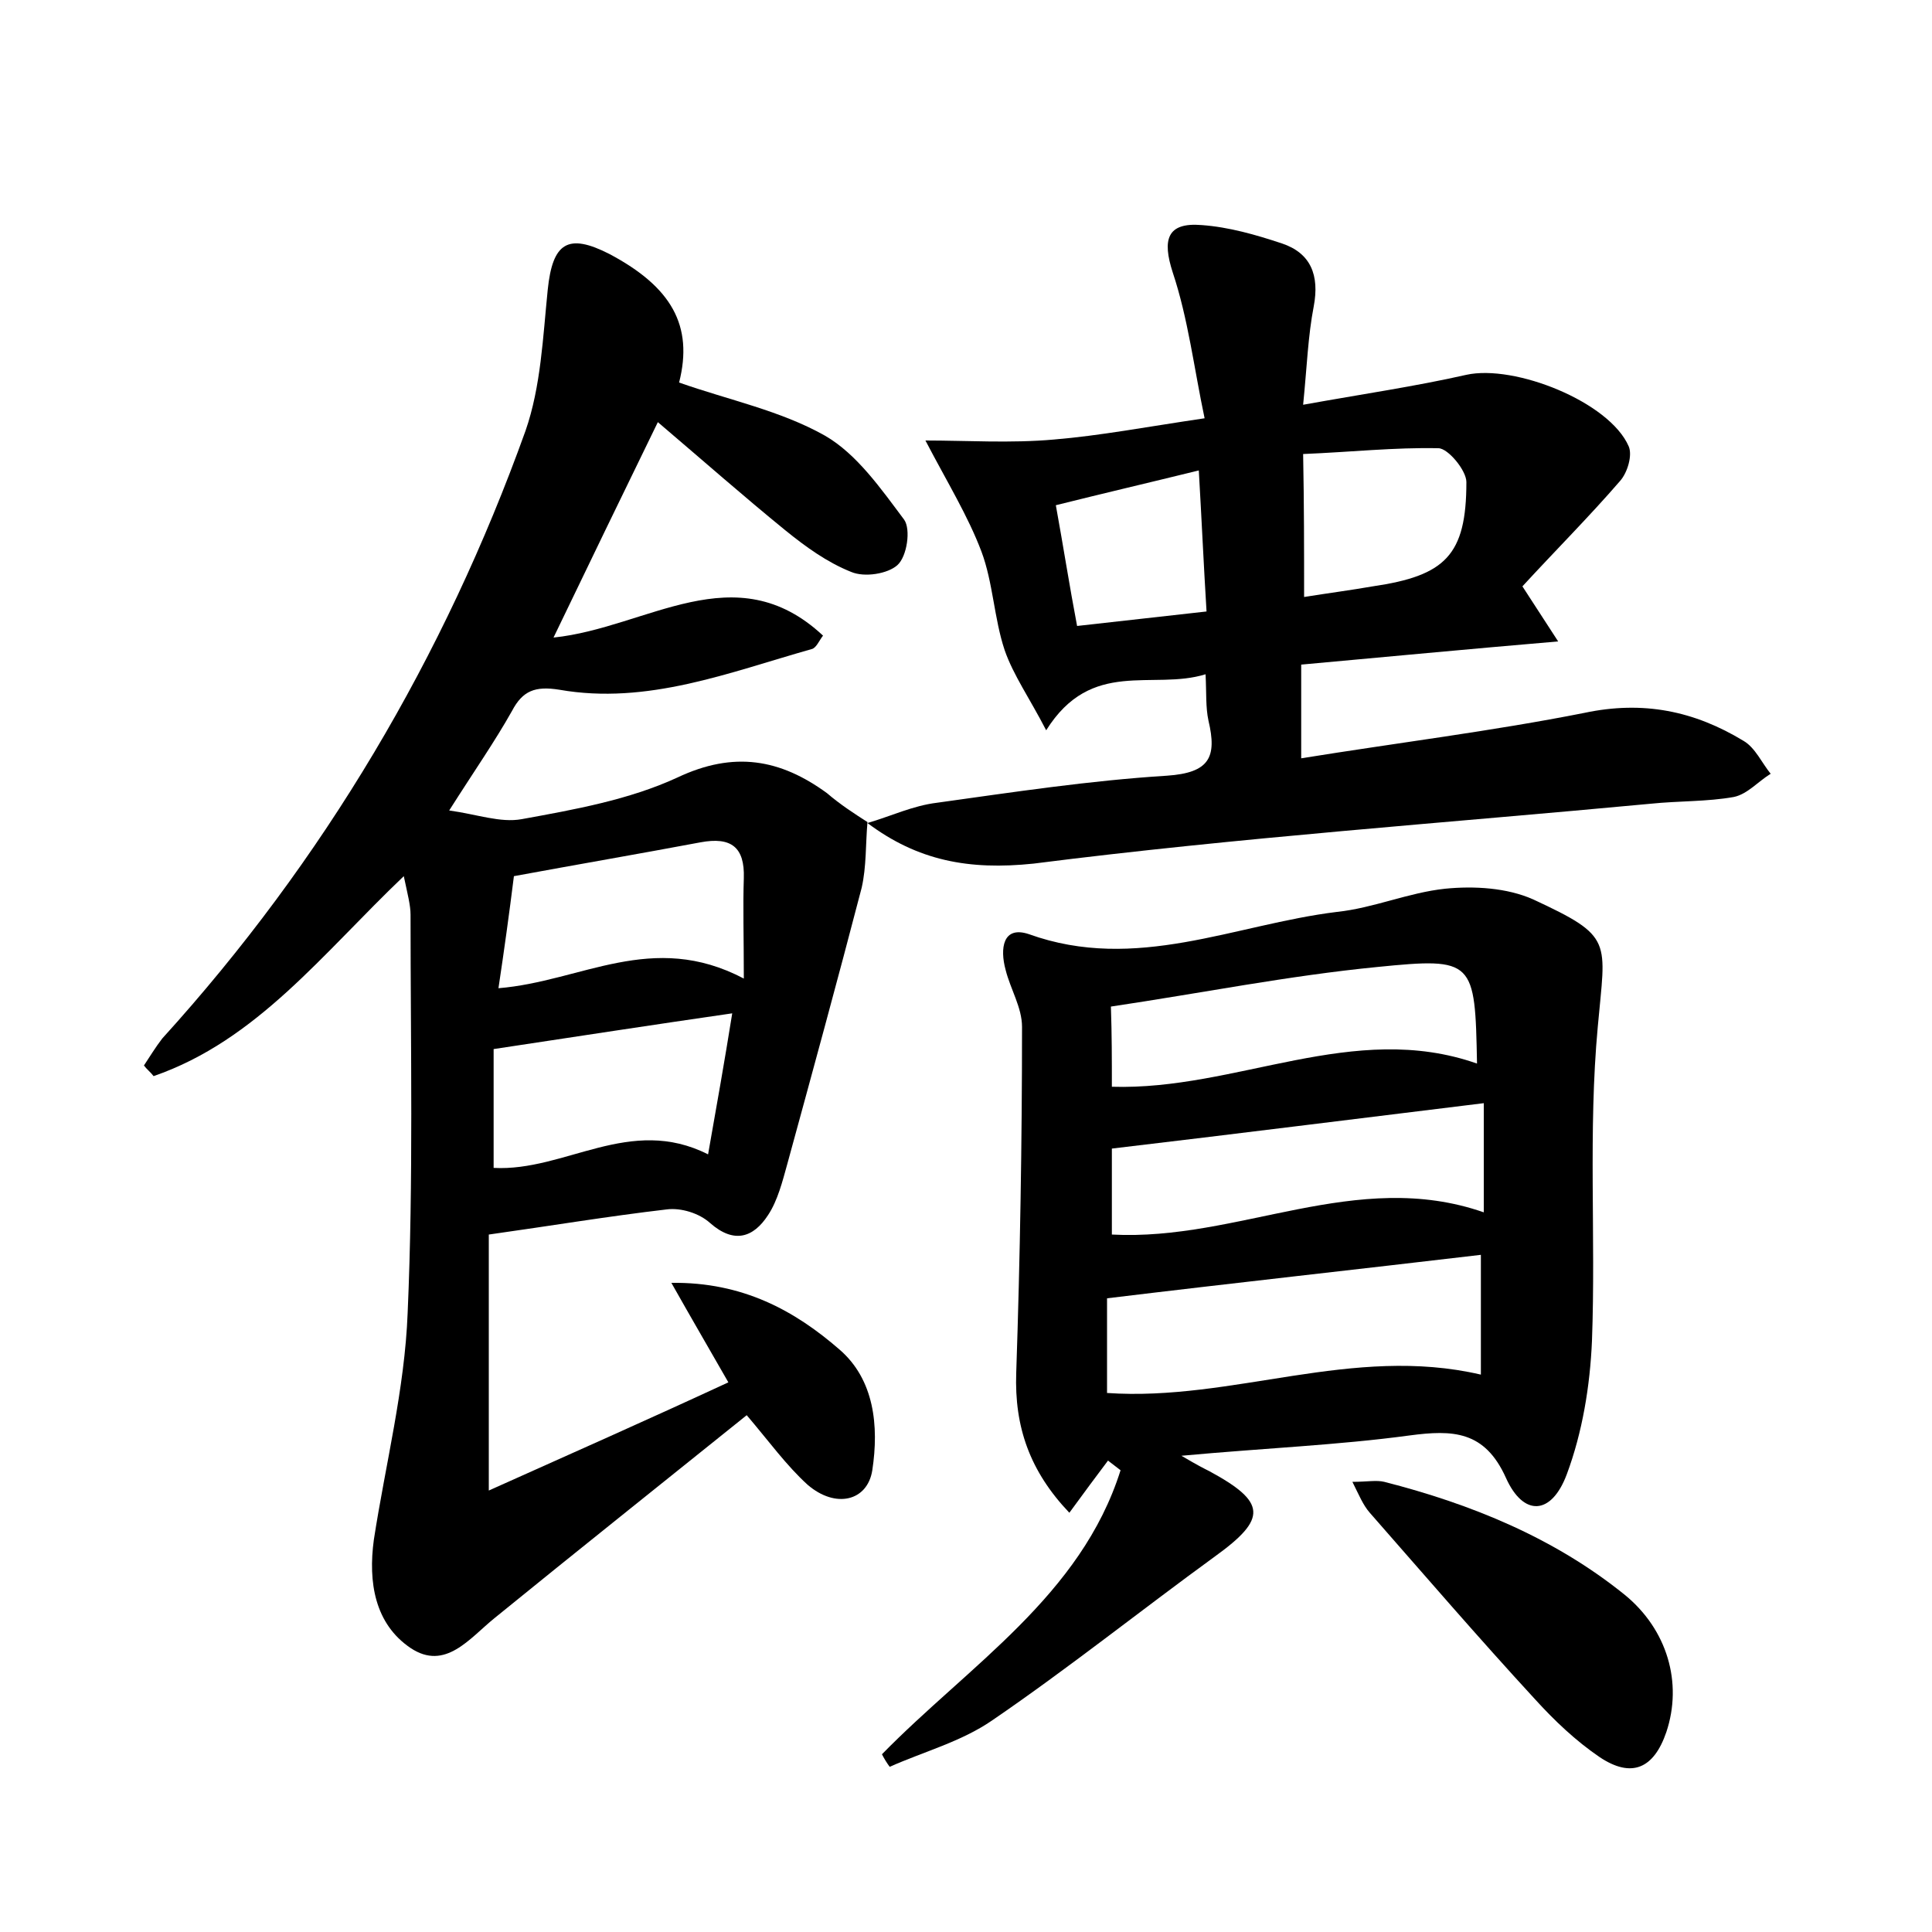 <?xml version="1.0" encoding="utf-8"?>
<!-- Generator: Adobe Illustrator 22.0.0, SVG Export Plug-In . SVG Version: 6.00 Build 0)  -->
<svg version="1.1" id="图层_1" xmlns="http://www.w3.org/2000/svg" xmlns:xlink="http://www.w3.org/1999/xlink" x="0px" y="0px"
	 viewBox="0 0 200 200" style="enable-background:new 0 0 200 200;" xml:space="preserve">
<style type="text/css">
	.st0{fill:#FFFFFF;}
</style>
<g>
	
	<path d="M89.8,85.1c-0.2,2.3-0.1,4.6-0.6,6.8c-2.5,9.6-5.1,19.1-7.7,28.6c-0.5,1.8-1,3.8-2,5.3c-1.5,2.3-3.5,3-6,0.8
		c-1.1-1-3-1.6-4.5-1.4c-6,0.7-12,1.7-18.4,2.6c0,8.3,0,16.7,0,26.5c8.7-3.9,16.6-7.4,24.8-11.2c-2-3.5-3.7-6.4-5.9-10.3
		c7.4-0.1,12.8,2.9,17.4,6.9c3.6,3.1,4.1,7.9,3.4,12.5c-0.5,3.2-3.8,4-6.7,1.5c-2.2-2-4-4.5-6.3-7.2c-8.7,7-17.5,14-26.1,21
		c-2.6,2.1-5.1,5.5-8.7,3.1c-3.7-2.5-4.4-6.8-3.8-11.2c1.2-7.8,3.2-15.6,3.5-23.5c0.6-13.7,0.3-27.5,0.3-41.2c0-1-0.3-2.1-0.7-4
		c-8.4,8-15.2,17-25.9,20.7c-0.3-0.4-0.7-0.7-1-1.1c0.6-0.9,1.2-1.9,1.9-2.8C33.5,89.1,46,68,54.4,44.6c1.6-4.6,1.8-9.7,2.3-14.6
		c0.5-4.9,2.1-5.9,6.4-3.7c6.4,3.4,8.7,7.4,7.2,13.3c5.1,1.8,10.5,2.9,15.1,5.5c3.3,1.9,5.8,5.5,8.2,8.7c0.7,1,0.3,3.8-0.7,4.7
		c-1,0.9-3.4,1.3-4.8,0.7c-2.5-1-4.7-2.6-6.8-4.3c-4.3-3.5-8.5-7.2-13.2-11.2c-3.7,7.6-7.1,14.6-10.8,22.3c9.7-1,18.8-8.7,27.9-0.2
		c-0.4,0.5-0.7,1.3-1.2,1.4c-8.5,2.4-17,5.8-26.1,4.2c-2.5-0.4-3.8,0.1-4.9,2.2c-1.8,3.2-3.9,6.2-6.5,10.3c2.9,0.4,5.3,1.3,7.5,0.9
		c5.5-1,11.1-2,16.1-4.3c5.9-2.8,10.7-1.9,15.5,1.6C87,83.3,88.4,84.2,89.8,85.1L89.8,85.1z M51.1,108.6c0,3.9,0,8.1,0,12.3
		c7.4,0.4,14.1-5.5,22.2-1.4c0.9-5.1,1.7-9.6,2.5-14.6C67.5,106.1,59.7,107.3,51.1,108.6z M77,101.3c0-4.4-0.1-7.4,0-10.4
		c0.1-3.2-1.3-4.3-4.5-3.7c-6.4,1.2-12.8,2.3-19.3,3.5c-0.5,4-1,7.6-1.6,11.6C60.2,101.6,67.5,96.3,77,101.3z"/>
	<path d="M91.3,181.6c9-9.2,20.6-16.4,24.7-29.4c-0.4-0.3-0.9-0.7-1.3-1c-1.2,1.6-2.4,3.2-4,5.4c-4.1-4.3-5.7-8.9-5.5-14.5
		c0.4-11.9,0.6-23.9,0.6-35.8c0-2-1.2-3.9-1.7-5.9c-0.6-2.2-0.3-4.6,2.4-3.7c11.1,4,21.3-1,31.9-2.3c3.8-0.4,7.4-2,11.2-2.4
		c3-0.3,6.4-0.1,9.1,1.1c8.4,3.9,7.5,4.2,6.7,13.2c-1,10.8-0.2,21.7-0.6,32.5c-0.2,4.7-1,9.5-2.6,13.8c-1.6,4.3-4.5,4.4-6.3,0.4
		c-2.2-4.9-5.5-5-10-4.4c-7.4,1-14.9,1.3-23.6,2.1c1.7,1,2.3,1.3,2.9,1.6c5.9,3.2,6,4.9,0.6,8.8c-7.7,5.6-15.2,11.6-23.1,17
		c-3.2,2.2-7,3.2-10.6,4.8C91.8,182.5,91.5,182,91.3,181.6z M114.6,144.2c13,0.9,25.4-5,38.7-1.9c0-4.3,0-8.4,0-12.4
		c-12.7,1.5-25.5,2.9-38.7,4.5C114.6,137.3,114.6,140.6,114.6,144.2z M153.6,114.2c-13.1,1.6-25.8,3.2-38.5,4.7c0,3.1,0,6,0,8.9
		c13.1,0.7,25.3-6.9,38.5-2.3C153.6,121.6,153.6,118,153.6,114.2z M115.1,112.5c12.9,0.4,25-6.9,37.8-2.4c-0.2-10.7-0.3-11-10.3-10
		c-9.2,0.9-18.2,2.7-27.6,4.1C115.1,107.1,115.1,109.7,115.1,112.5z"/>
	<path d="M89.8,85.2c2.4-0.7,4.7-1.8,7.2-2.1c7.9-1.1,15.8-2.3,23.8-2.8c4.4-0.3,5.2-1.9,4.3-5.7c-0.3-1.4-0.2-2.8-0.3-4.8
		c-5.5,1.7-11.8-1.7-16.5,5.8c-1.7-3.3-3.4-5.7-4.3-8.3c-1.1-3.3-1.2-7-2.4-10.2c-1.4-3.7-3.5-7.1-5.8-11.5c4.3,0,8.8,0.3,13.3-0.1
		c4.8-0.4,9.5-1.3,15.6-2.2c-1.1-5.2-1.7-10.3-3.3-15.1c-1.1-3.4-0.6-5.2,3-4.9c2.8,0.2,5.6,1,8.3,1.9c3,1,3.9,3.3,3.3,6.5
		c-0.6,3.1-0.7,6.2-1.1,10.2c6.1-1.1,11.6-1.9,16.9-3.1c5-1.1,14.8,2.8,16.8,7.4c0.4,0.9-0.1,2.7-0.9,3.6
		c-3.2,3.7-6.7,7.2-10.1,10.9c1.3,2,2.2,3.4,3.7,5.7c-9.4,0.8-17.8,1.6-26.6,2.4c0,3.2,0,6.1,0,9.7c9.9-1.6,19.7-2.8,29.3-4.7
		c6.1-1.3,11.4-0.2,16.5,2.9c1.2,0.7,1.9,2.3,2.8,3.4c-1.3,0.8-2.4,2.1-3.8,2.4c-2.8,0.5-5.7,0.4-8.6,0.7c-21.3,2-42.7,3.5-63.9,6.2
		C100.3,90.1,95,89.1,89.8,85.2C89.8,85.1,89.8,85.2,89.8,85.2z M135,61.8c2.5-0.4,4.8-0.7,7.1-1.1c7.5-1.1,9.7-3.2,9.7-10.8
		c0-1.2-1.9-3.5-2.9-3.5c-4.5-0.1-9.1,0.4-14,0.6C135,52.3,135,56.8,135,61.8z M124.1,48.7c-5.3,1.3-10,2.4-14.8,3.6
		c0.8,4.4,1.4,8.3,2.2,12.5c4.6-0.5,8.8-1,13.4-1.5C124.6,58.4,124.4,53.9,124.1,48.7z"/>
	<path d="M140,153.4c1.5,0,2.5-0.2,3.3,0c9,2.3,17.6,5.8,24.9,11.7c4.4,3.6,6,9.1,4.3,14.2c-1.3,3.8-3.6,4.8-6.9,2.6
		c-2.5-1.7-4.7-3.8-6.7-6c-5.8-6.3-11.4-12.8-17.1-19.3C141.1,155.8,140.7,154.8,140,153.4z"/>
	
	
	
	
	
	
	
</g>
</svg>
